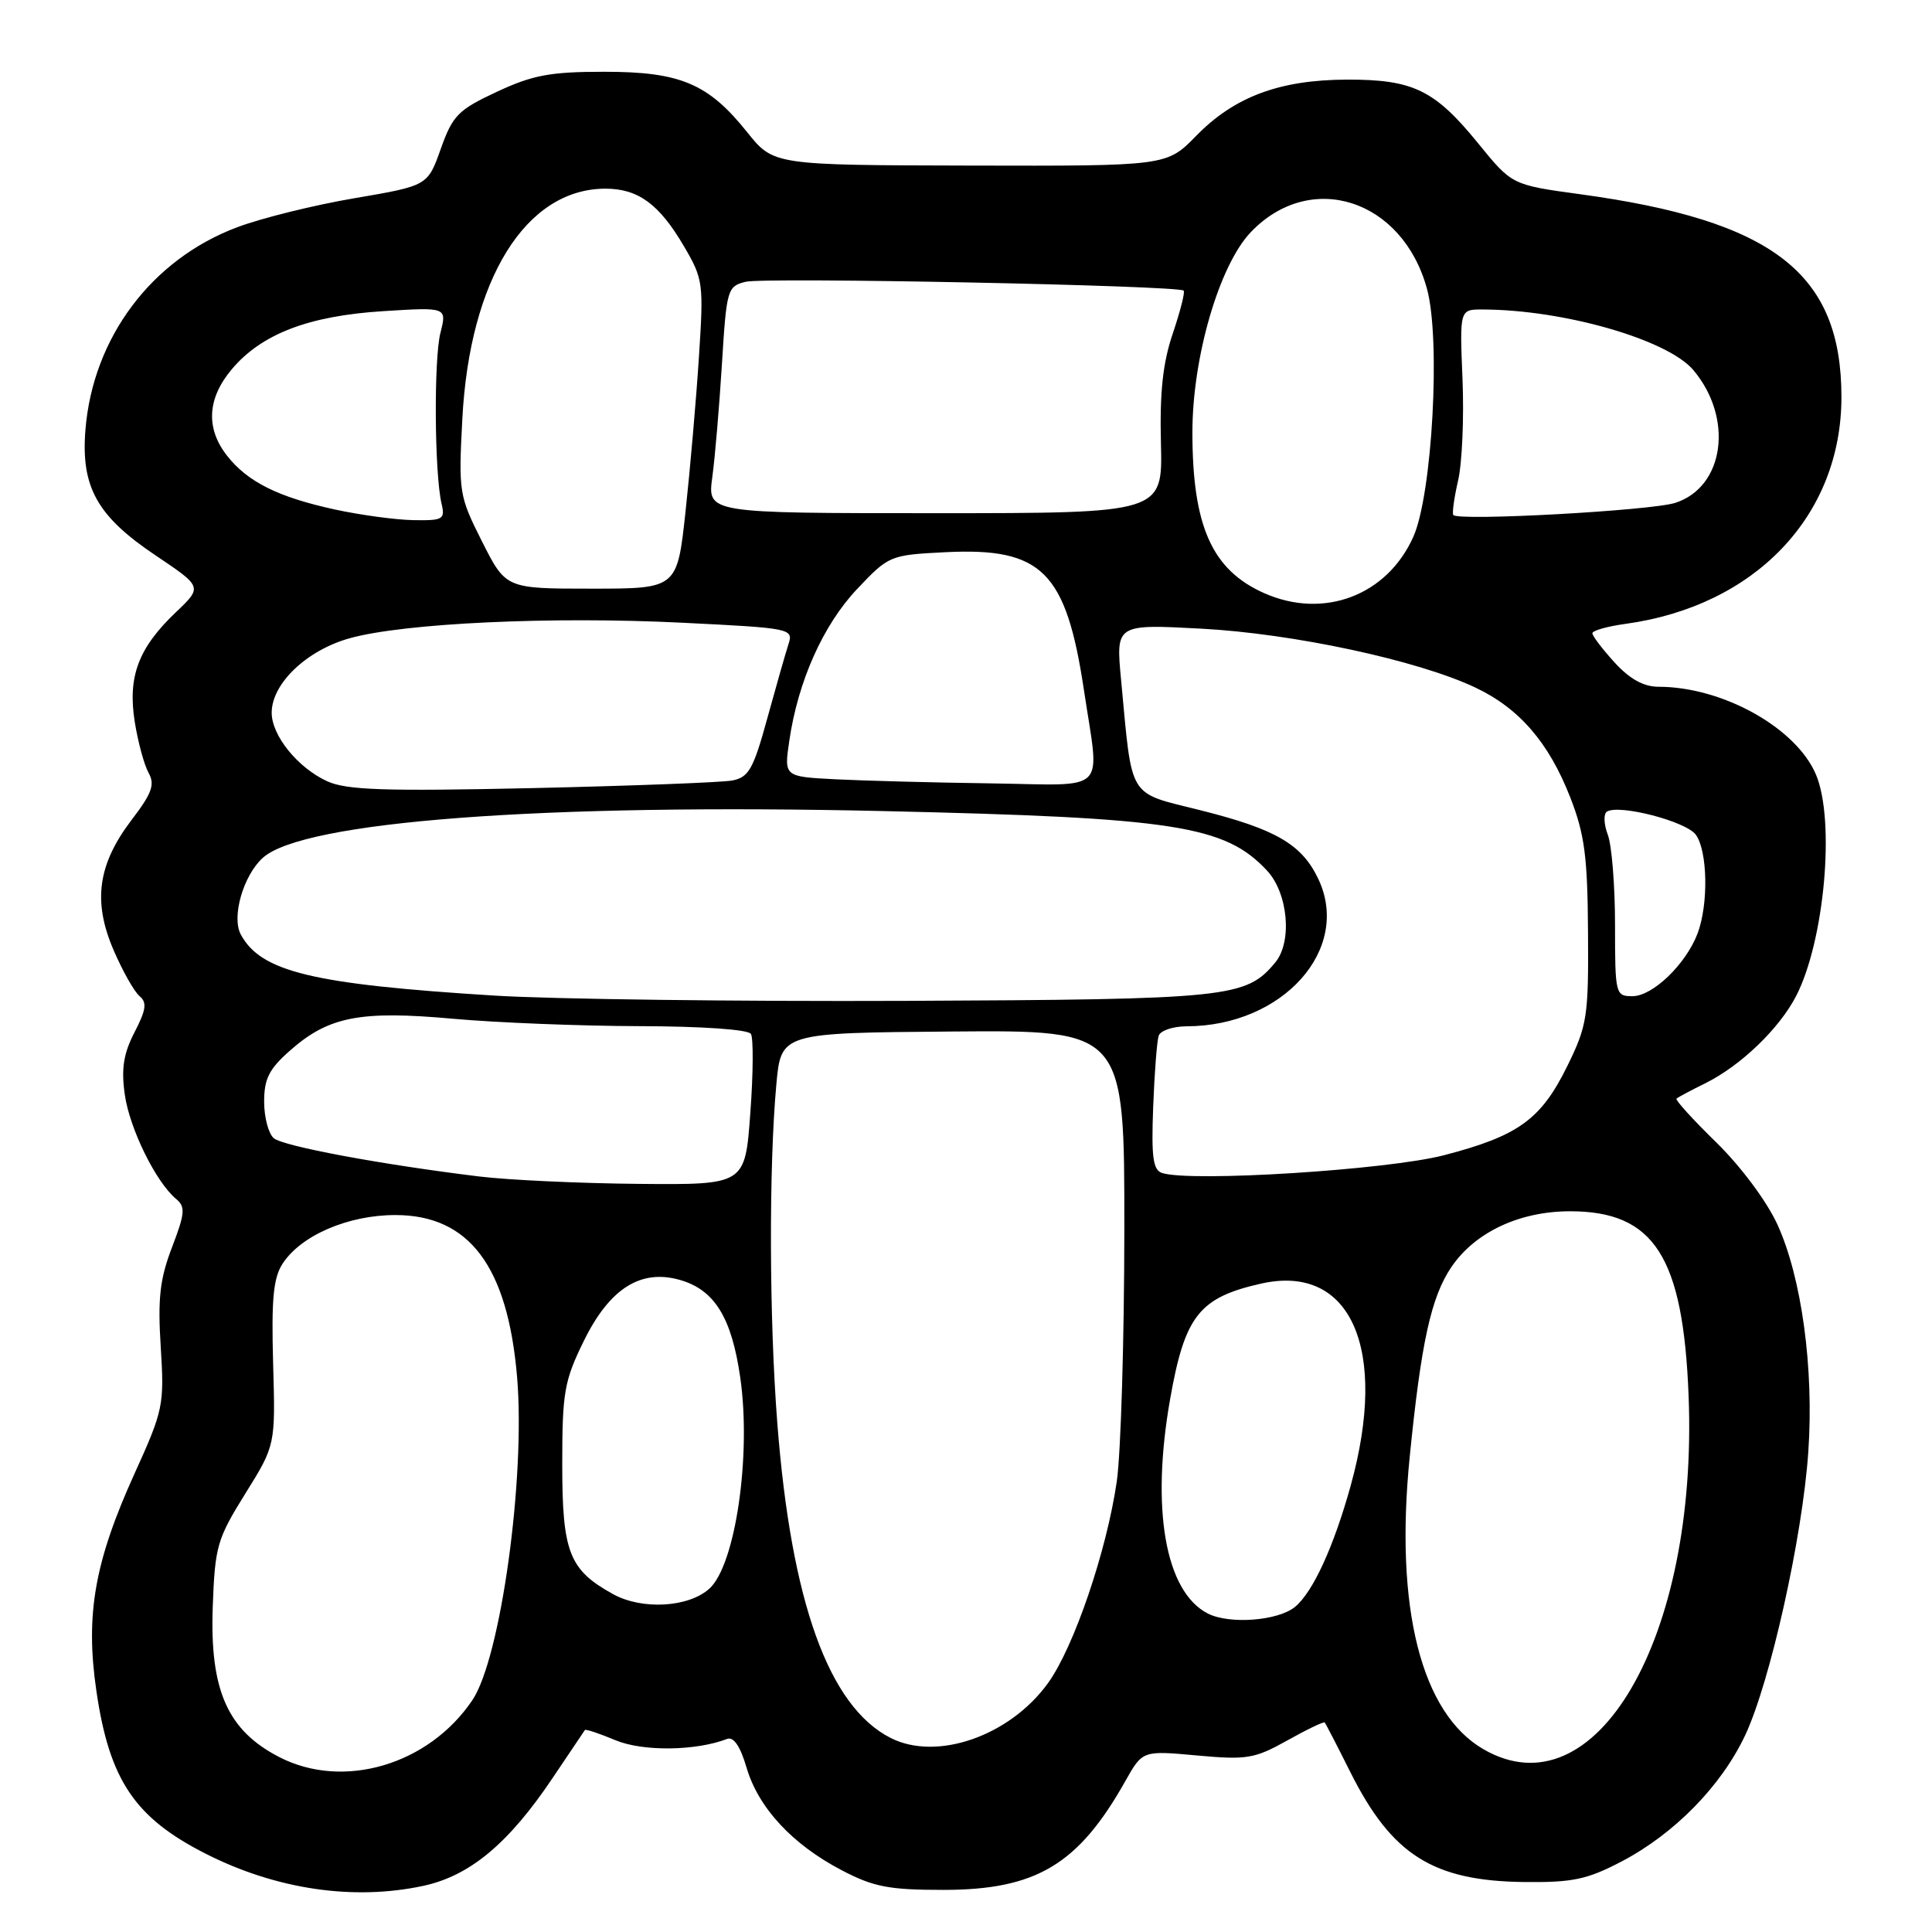 <?xml version="1.0" encoding="UTF-8" standalone="no"?>
<!DOCTYPE svg PUBLIC "-//W3C//DTD SVG 1.1//EN" "http://www.w3.org/Graphics/SVG/1.1/DTD/svg11.dtd" >
<svg xmlns="http://www.w3.org/2000/svg" xmlns:xlink="http://www.w3.org/1999/xlink" version="1.1" viewBox="0 0 256 256">
 <g >
 <path fill="currentColor"
d=" M 56.07 249.89 C 62.27 248.56 67.41 244.27 73.26 235.54 C 75.49 232.22 77.40 229.38 77.50 229.24 C 77.61 229.09 79.43 229.70 81.56 230.59 C 85.17 232.10 92.18 232.02 96.34 230.42 C 97.21 230.09 98.09 231.38 98.92 234.21 C 100.48 239.53 104.97 244.38 111.50 247.80 C 115.75 250.03 117.77 250.42 125.00 250.42 C 137.30 250.42 142.90 247.07 149.13 235.97 C 151.40 231.95 151.40 231.95 158.62 232.61 C 165.22 233.21 166.24 233.04 170.57 230.62 C 173.17 229.16 175.41 228.09 175.53 228.24 C 175.66 228.38 177.20 231.36 178.95 234.86 C 184.44 245.80 189.89 249.24 202.00 249.38 C 208.37 249.45 210.31 249.04 214.84 246.67 C 221.86 243.00 228.07 236.66 231.24 229.94 C 234.55 222.91 238.84 203.68 239.61 192.37 C 240.37 181.32 238.73 169.27 235.51 162.24 C 234.09 159.15 230.67 154.56 227.42 151.38 C 224.32 148.36 221.95 145.74 222.14 145.57 C 222.34 145.40 224.07 144.47 226.00 143.52 C 230.68 141.19 235.77 136.29 238.00 131.97 C 241.75 124.68 243.19 108.78 240.64 102.67 C 238.04 96.46 228.27 91.00 219.76 91.00 C 217.80 91.00 215.95 89.98 213.94 87.78 C 212.32 86.00 211.00 84.27 211.00 83.91 C 211.00 83.56 212.96 83.00 215.36 82.67 C 232.58 80.31 244.00 68.33 244.00 52.61 C 244.00 36.21 235.00 29.23 209.34 25.73 C 200.34 24.50 200.34 24.50 195.87 19.00 C 190.10 11.91 187.24 10.52 178.45 10.55 C 169.55 10.58 163.55 12.82 158.49 18.01 C 154.59 22.00 154.59 22.00 128.55 21.94 C 102.50 21.88 102.50 21.88 99.00 17.51 C 93.84 11.06 90.14 9.50 80.00 9.51 C 72.90 9.51 70.57 9.95 65.82 12.17 C 60.70 14.56 59.98 15.30 58.41 19.71 C 56.67 24.61 56.67 24.61 47.00 26.26 C 41.68 27.16 34.68 28.89 31.46 30.10 C 20.10 34.35 12.31 44.73 11.32 56.95 C 10.71 64.55 12.87 68.41 20.67 73.63 C 26.83 77.77 26.83 77.77 23.30 81.13 C 18.33 85.86 16.91 89.65 17.85 95.62 C 18.28 98.31 19.10 101.36 19.69 102.41 C 20.55 103.96 20.14 105.10 17.47 108.60 C 12.96 114.51 12.27 119.43 15.04 125.87 C 16.24 128.66 17.79 131.41 18.49 131.99 C 19.50 132.83 19.37 133.80 17.83 136.77 C 16.37 139.60 16.05 141.59 16.53 145.00 C 17.16 149.53 20.65 156.63 23.33 158.86 C 24.59 159.91 24.52 160.76 22.79 165.28 C 21.18 169.48 20.89 172.06 21.30 178.50 C 21.78 186.18 21.64 186.85 17.85 195.21 C 12.53 206.92 11.29 213.94 12.77 224.05 C 14.49 235.86 17.85 240.86 27.26 245.63 C 36.59 250.36 46.82 251.87 56.07 249.89 Z  M 37.00 232.82 C 30.15 229.29 27.79 223.97 28.19 212.92 C 28.48 204.90 28.76 203.93 32.50 197.92 C 36.50 191.50 36.50 191.50 36.19 180.66 C 35.95 172.11 36.22 169.31 37.46 167.42 C 39.91 163.68 46.15 161.00 52.38 161.00 C 62.18 161.00 67.28 167.80 68.52 182.50 C 69.64 195.87 66.34 219.72 62.59 225.28 C 56.81 233.86 45.49 237.20 37.00 232.82 Z  M 196.56 231.78 C 188.31 227.00 184.79 213.06 186.79 193.08 C 188.31 177.84 189.63 171.84 192.33 167.87 C 195.46 163.27 201.35 160.50 208.04 160.50 C 219.19 160.50 223.03 166.49 223.75 184.99 C 225.00 217.04 211.42 240.40 196.56 231.78 Z  M 118.00 230.28 C 109.81 226.11 104.84 212.30 103.00 188.60 C 101.92 174.71 101.87 154.66 102.87 143.68 C 103.50 136.86 103.50 136.86 126.25 136.68 C 149.00 136.50 149.00 136.50 148.98 163.00 C 148.97 177.57 148.52 192.56 147.98 196.29 C 146.64 205.54 142.29 218.29 138.86 223.03 C 133.78 230.05 124.12 233.40 118.00 230.28 Z  M 160.00 213.78 C 154.40 210.86 152.49 199.95 155.04 185.43 C 156.99 174.34 158.89 171.93 167.12 170.08 C 178.99 167.42 184.00 178.73 178.97 196.87 C 176.73 204.94 173.98 210.94 171.61 212.91 C 169.35 214.78 162.87 215.27 160.00 213.78 Z  M 81.25 211.24 C 75.41 208.02 74.50 205.71 74.50 194.00 C 74.50 184.48 74.77 182.96 77.36 177.68 C 80.77 170.73 84.90 168.11 90.10 169.60 C 94.68 170.91 96.95 174.58 98.09 182.55 C 99.57 192.86 97.45 207.38 94.00 210.50 C 91.24 213.00 85.09 213.35 81.25 211.24 Z  M 63.50 155.89 C 50.49 154.30 37.57 151.89 36.28 150.82 C 35.58 150.23 35.00 148.06 35.00 145.98 C 35.00 142.92 35.66 141.63 38.49 139.15 C 43.56 134.69 47.76 133.88 60.02 134.99 C 65.79 135.51 76.89 135.95 84.69 135.97 C 93.05 135.99 99.14 136.41 99.50 137.00 C 99.84 137.55 99.81 142.28 99.42 147.50 C 98.73 157.00 98.73 157.00 84.61 156.87 C 76.85 156.80 67.35 156.36 63.50 155.89 Z  M 153.99 155.43 C 152.78 155.04 152.55 153.36 152.80 146.72 C 152.97 142.20 153.30 137.94 153.53 137.25 C 153.75 136.56 155.41 136.00 157.22 135.99 C 170.00 135.97 179.12 125.76 174.67 116.44 C 172.49 111.87 169.06 109.87 159.05 107.36 C 149.34 104.92 150.06 106.11 148.55 90.10 C 147.85 82.70 147.85 82.70 159.17 83.30 C 171.34 83.95 187.78 87.47 195.44 91.08 C 201.28 93.82 205.23 98.38 208.07 105.67 C 209.97 110.53 210.36 113.51 210.42 123.50 C 210.50 134.71 210.31 135.88 207.69 141.23 C 204.19 148.35 201.20 150.51 191.31 153.08 C 183.82 155.02 157.82 156.66 153.99 155.43 Z  M 65.50 131.92 C 41.40 130.42 34.55 128.77 31.90 123.81 C 30.66 121.49 32.24 116.00 34.82 113.67 C 40.16 108.83 71.85 106.44 117.00 107.47 C 155.65 108.35 162.30 109.38 167.88 115.35 C 170.68 118.35 171.26 124.78 168.98 127.53 C 165.10 132.21 162.94 132.43 120.00 132.62 C 97.72 132.71 73.20 132.40 65.50 131.92 Z  M 214.00 122.57 C 214.00 117.38 213.57 111.99 213.04 110.60 C 212.51 109.21 212.46 107.83 212.93 107.54 C 214.56 106.54 223.40 108.83 224.70 110.60 C 226.27 112.75 226.40 119.81 224.94 123.68 C 223.40 127.75 219.00 132.00 216.31 132.00 C 214.06 132.00 214.00 131.76 214.00 122.57 Z  M 43.35 103.52 C 39.45 101.73 36.00 97.47 36.00 94.44 C 36.00 90.58 40.63 86.16 46.34 84.57 C 53.55 82.56 73.19 81.65 90.52 82.52 C 104.86 83.23 105.15 83.29 104.47 85.38 C 104.09 86.54 102.83 90.97 101.66 95.22 C 99.82 101.93 99.21 103.00 97.02 103.42 C 95.63 103.68 83.70 104.13 70.50 104.43 C 50.91 104.86 45.92 104.69 43.35 103.52 Z  M 110.70 103.26 C 103.89 102.91 103.89 102.91 104.58 98.20 C 105.73 90.29 109.06 82.82 113.57 78.05 C 117.77 73.61 117.92 73.54 125.26 73.17 C 138.07 72.53 141.26 75.71 143.63 91.46 C 145.72 105.41 147.10 104.03 131.25 103.80 C 123.69 103.70 114.44 103.45 110.70 103.26 Z  M 167.50 78.59 C 160.59 75.52 158.00 69.71 158.00 57.28 C 158.00 47.34 161.55 35.16 165.73 30.77 C 173.65 22.46 185.86 26.39 189.09 38.30 C 190.91 44.99 189.78 65.45 187.29 71.09 C 183.82 78.91 175.40 82.10 167.50 78.59 Z  M 63.88 71.77 C 60.83 65.71 60.75 65.25 61.26 55.52 C 62.23 36.98 69.68 25.00 80.23 25.00 C 84.56 25.00 87.36 27.05 90.62 32.62 C 93.18 36.98 93.25 37.53 92.61 47.32 C 92.25 52.92 91.45 62.11 90.84 67.75 C 89.73 78.00 89.73 78.00 78.38 78.00 C 67.03 78.00 67.03 78.00 63.88 71.77 Z  M 44.37 67.51 C 36.85 65.87 32.82 63.86 30.09 60.39 C 27.24 56.76 27.45 52.80 30.72 48.92 C 34.66 44.24 40.91 41.85 50.78 41.23 C 59.22 40.70 59.22 40.70 58.36 44.10 C 57.47 47.61 57.57 62.77 58.51 66.75 C 59.00 68.82 58.70 68.99 54.77 68.92 C 52.42 68.88 47.74 68.24 44.37 67.51 Z  M 192.58 68.25 C 192.39 68.06 192.67 66.01 193.20 63.70 C 193.74 61.39 194.00 55.34 193.79 50.25 C 193.41 41.00 193.41 41.00 196.45 41.01 C 207.19 41.03 220.98 45.00 224.38 49.04 C 229.74 55.41 228.50 64.52 221.99 66.63 C 218.81 67.66 193.39 69.06 192.58 68.25 Z  M 94.38 63.25 C 94.74 60.64 95.31 53.88 95.66 48.23 C 96.27 38.34 96.38 37.94 98.79 37.34 C 101.28 36.71 156.15 37.82 156.84 38.51 C 157.04 38.71 156.39 41.26 155.40 44.19 C 154.08 48.08 153.66 51.97 153.83 58.75 C 154.06 68.00 154.06 68.00 123.90 68.00 C 93.74 68.00 93.74 68.00 94.38 63.25 Z "/>
</g>
</svg>